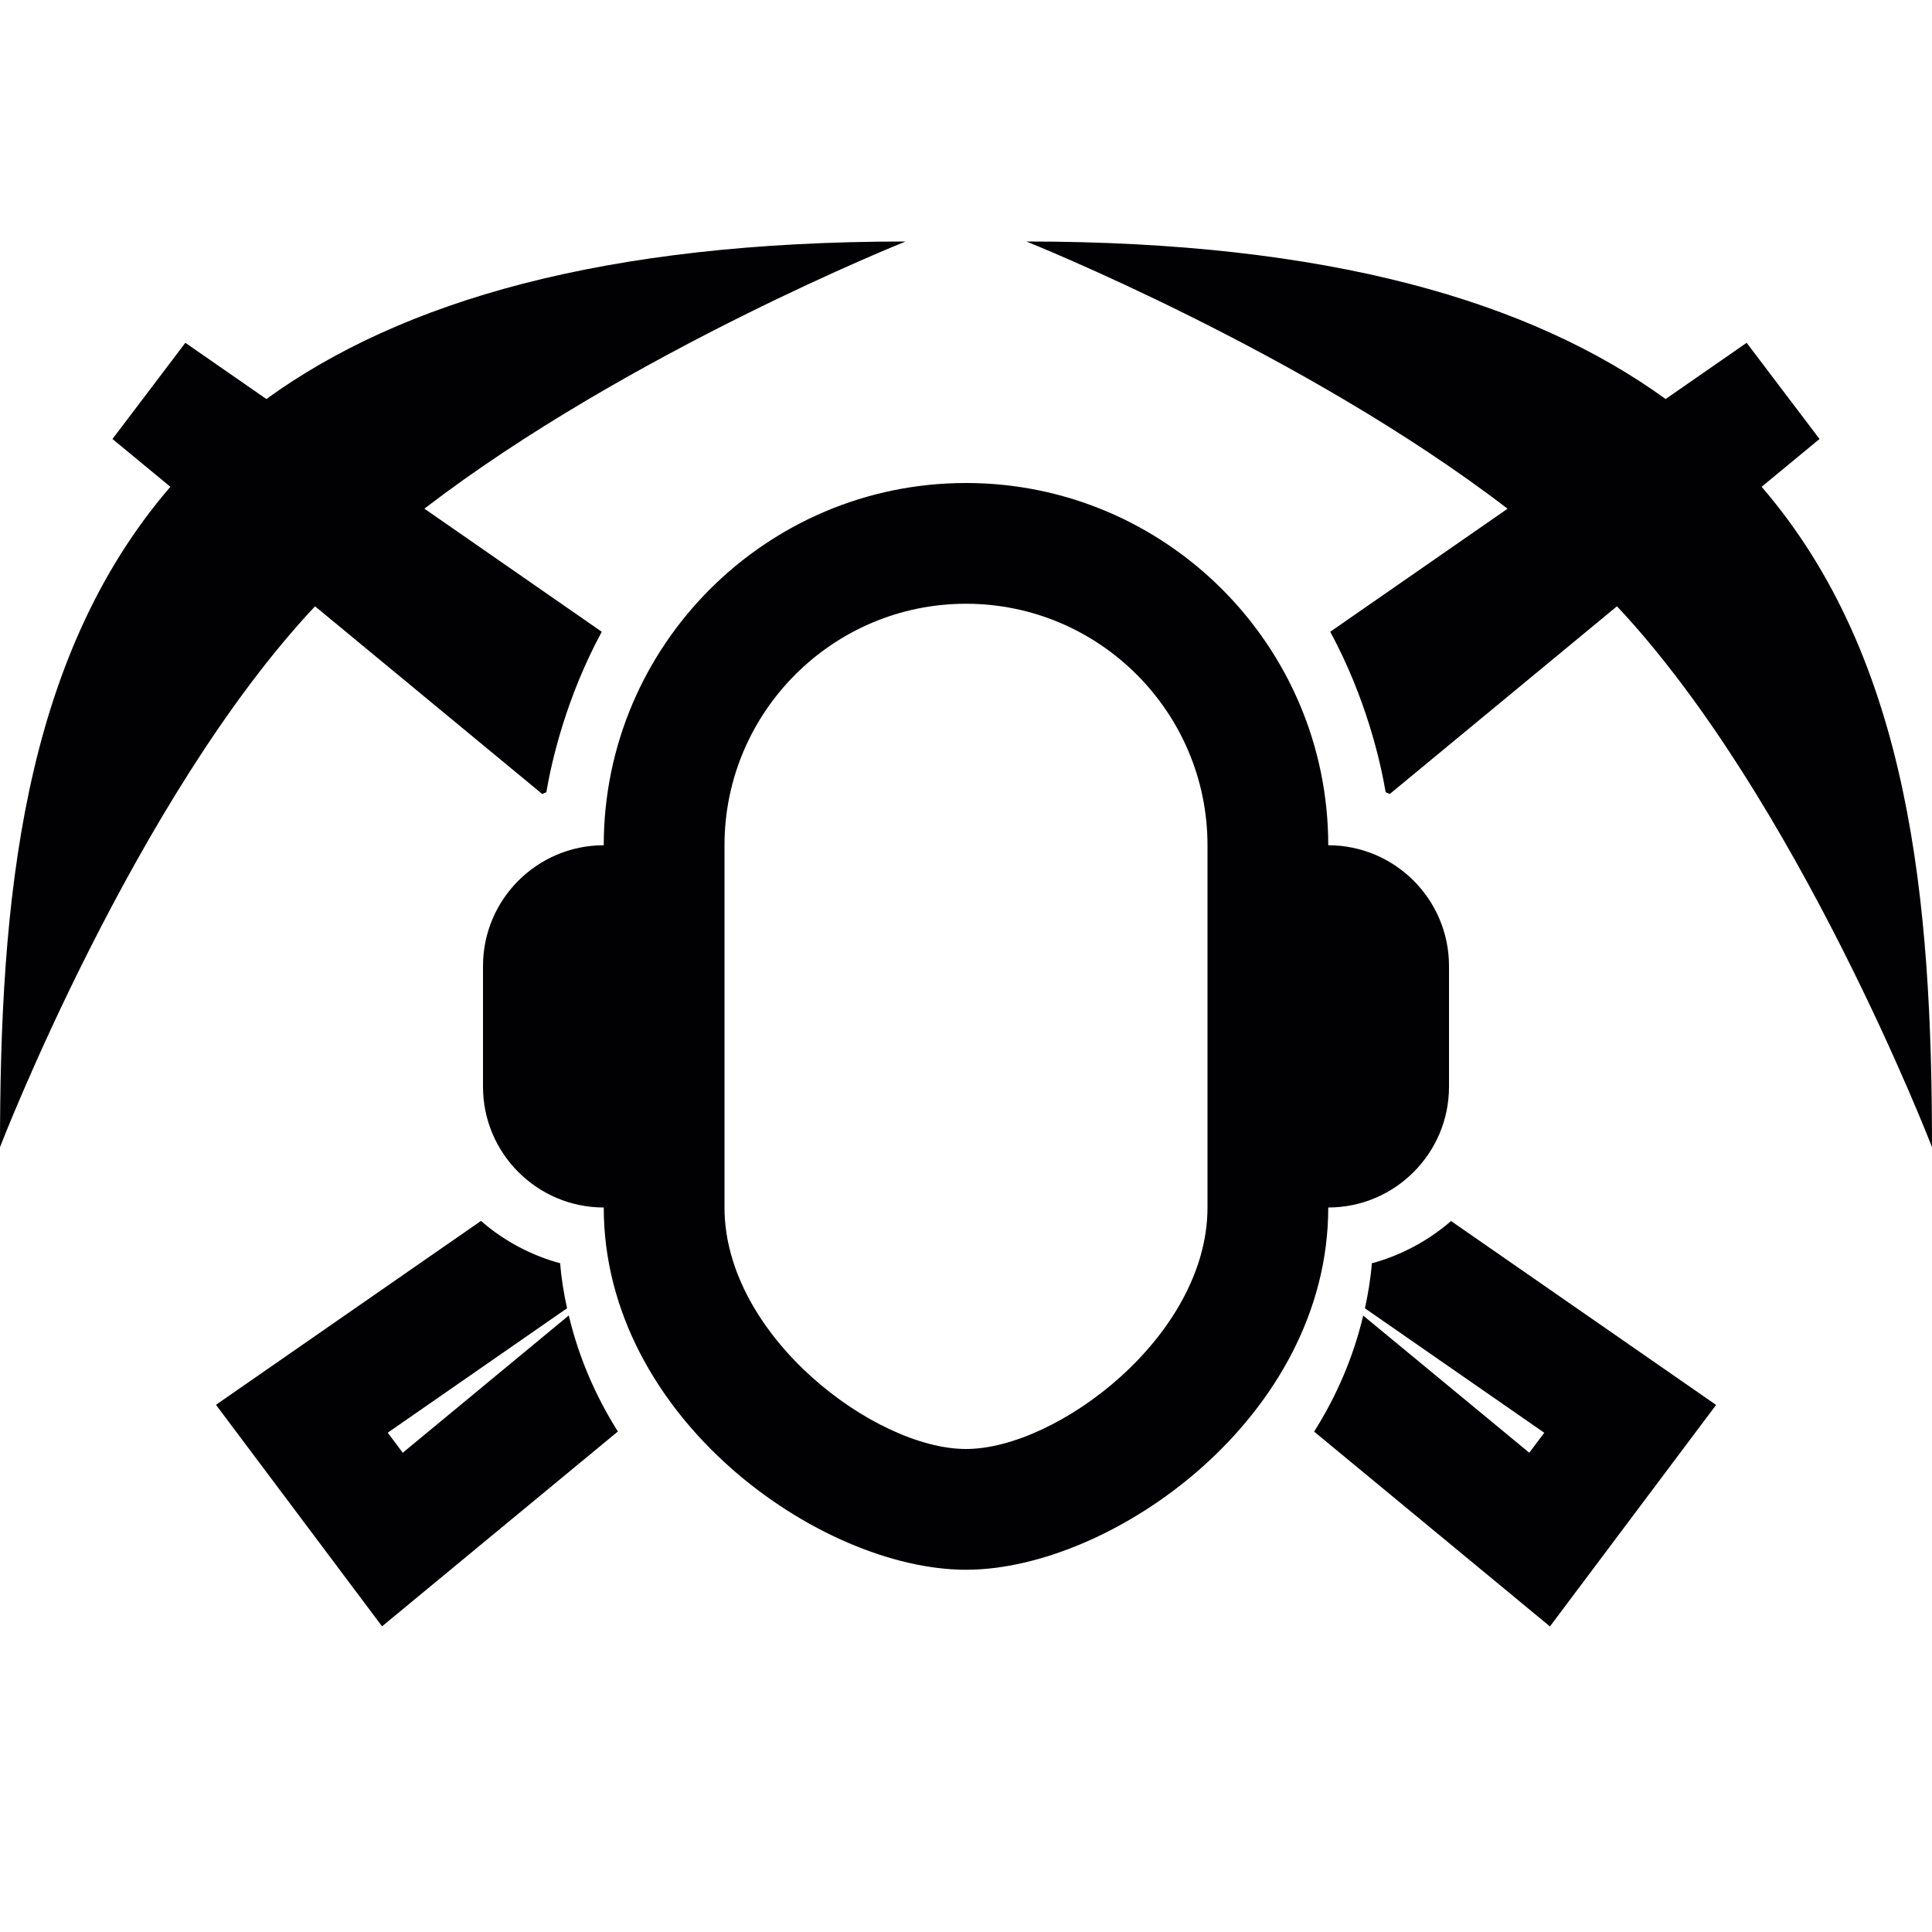 <?xml version="1.0" encoding="utf-8"?>
<!-- Generator: Adobe Illustrator 17.0.0, SVG Export Plug-In . SVG Version: 6.00 Build 0)  -->
<svg xmlns="http://www.w3.org/2000/svg" xmlns:xlink="http://www.w3.org/1999/xlink" version="1.1" id="Capa_1" x="0px" y="0px" width="32px" height="32px" viewBox="0 0 32 32" style="enable-background:new 0 0 32 32;" xml:space="preserve">

<path class="st0" d="M17,4c5.01,0,8.354,0.992,10.588,2.609l1.342-0.931l1.207,1.593l-0.959,0.792C31.649,10.93,32,14.964,32,19  c0,0-2.225-5.771-5.218-8.958l-3.763,3.109c-0.024-0.009-0.044-0.021-0.068-0.029c-0.088-0.52-0.33-1.571-0.918-2.658l2.937-2.038  C21.59,5.832,17,4,17,4z M5.218,10.042l3.763,3.109c0.024-0.009,0.044-0.021,0.068-0.029c0.088-0.52,0.33-1.571,0.918-2.658  L7.029,8.425C10.41,5.831,15,4,15,4C9.99,4,6.646,4.992,4.412,6.609L3.07,5.678L1.863,7.271l0.959,0.792C0.351,10.93,0,14.964,0,19  C0,19,2.225,13.229,5.218,10.042z M22,20c0,3.48-3.584,6-6,6s-6-2.52-6-6c-1.103,0-2-0.897-2-2v-2c0-1.103,0.897-2,2-2  c0-3.309,2.691-6,6-6s6,2.691,6,6c1.103,0,2,0.897,2,2v2C24,19.103,23.103,20,22,20z M20,14c0-2.206-1.794-4-4-4  c-2.206,0-4,1.794-4,4v6c0,2.131,2.493,4,4,4s4-1.869,4-4V14z M22.722,20.924c-0.019,0.252-0.062,0.5-0.114,0.746l2.97,2.061  l-0.248,0.331l-2.751-2.272c-0.16,0.677-0.436,1.326-0.813,1.922l3.906,3.227l2.752-3.669l-4.39-3.046  C23.619,20.586,23.139,20.813,22.722,20.924z M6.671,24.062L6.422,23.73l2.97-2.061c-0.053-0.246-0.095-0.494-0.114-0.746  c-0.418-0.111-0.897-0.337-1.311-0.701l-4.39,3.046l2.751,3.669l3.906-3.227c-0.377-0.596-0.653-1.245-0.813-1.922L6.671,24.062z" style="fill:#010002;;"/>
</svg>

